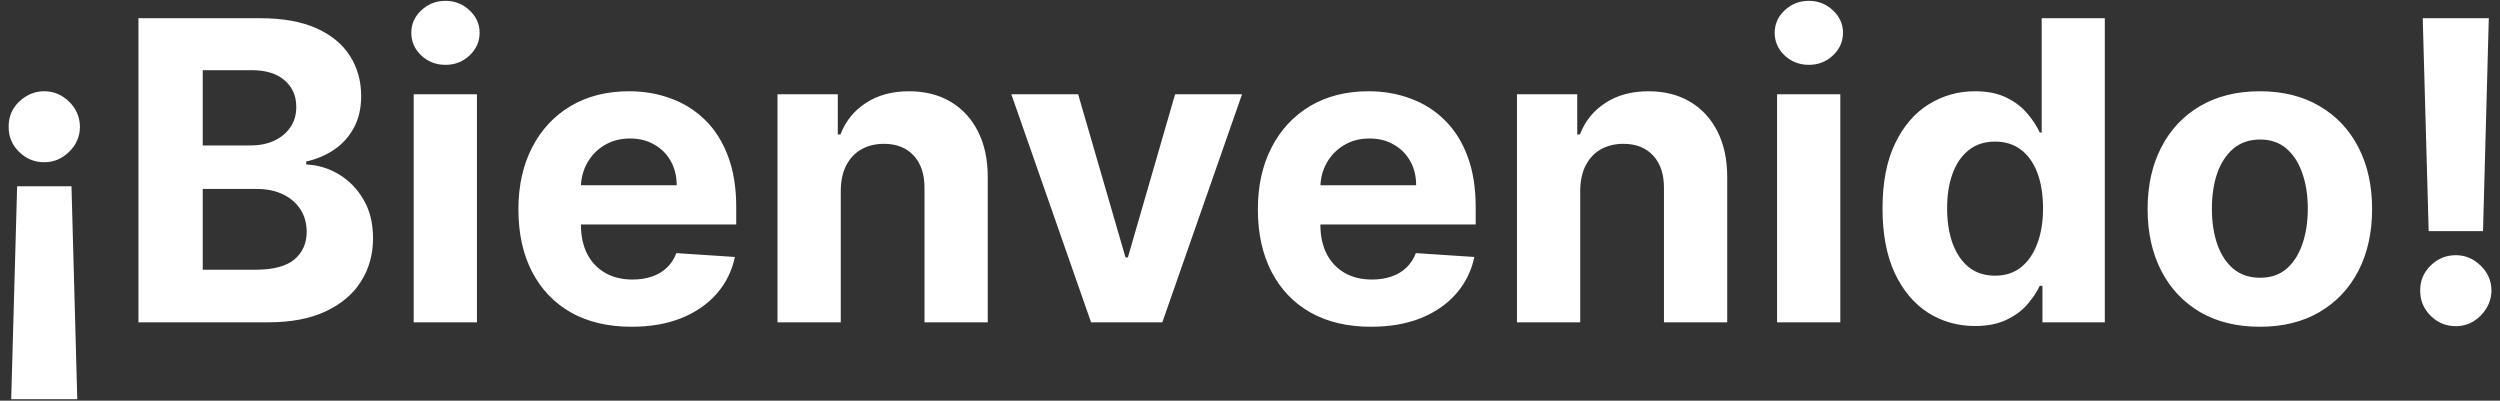 <svg width="287" height="46" viewBox="0 0 287 46" fill="none" xmlns="http://www.w3.org/2000/svg">
<rect x="0" y="0" width="287" height="46" fill="#333333" stroke="none"/>
<path d="M8.871 45.83H1.286L1.967 21.386H8.206L8.871 45.83ZM5.087 10.477C6.166 10.477 7.115 10.875 7.933 11.671C8.751 12.466 9.166 13.432 9.178 14.568C9.166 15.682 8.751 16.636 7.933 17.432C7.115 18.227 6.166 18.625 5.087 18.625C3.962 18.625 2.996 18.227 2.189 17.432C1.382 16.636 0.984 15.682 0.996 14.568C0.984 13.807 1.161 13.119 1.524 12.506C1.899 11.892 2.399 11.403 3.024 11.04C3.649 10.665 4.337 10.477 5.087 10.477ZM15.893 37V2.091H29.871C32.439 2.091 34.581 2.472 36.297 3.233C38.013 3.994 39.303 5.051 40.166 6.403C41.03 7.744 41.462 9.29 41.462 11.04C41.462 12.403 41.189 13.602 40.644 14.636C40.098 15.659 39.348 16.5 38.394 17.159C37.45 17.807 36.371 18.267 35.155 18.54V18.881C36.484 18.938 37.729 19.312 38.888 20.006C40.058 20.699 41.007 21.671 41.734 22.921C42.462 24.159 42.825 25.636 42.825 27.352C42.825 29.204 42.365 30.858 41.445 32.312C40.535 33.756 39.189 34.898 37.405 35.739C35.621 36.58 33.422 37 30.808 37H15.893ZM23.274 30.966H29.291C31.348 30.966 32.848 30.574 33.791 29.79C34.734 28.994 35.206 27.938 35.206 26.619C35.206 25.653 34.973 24.801 34.507 24.062C34.041 23.324 33.376 22.744 32.513 22.324C31.66 21.903 30.643 21.693 29.462 21.693H23.274V30.966ZM23.274 16.699H28.746C29.757 16.699 30.655 16.523 31.439 16.171C32.234 15.807 32.859 15.296 33.314 14.636C33.78 13.977 34.013 13.188 34.013 12.267C34.013 11.006 33.564 9.989 32.666 9.216C31.78 8.443 30.518 8.057 28.882 8.057H23.274V16.699ZM47.492 37V10.818H54.753V37H47.492ZM51.139 7.443C50.06 7.443 49.133 7.085 48.361 6.369C47.599 5.642 47.219 4.773 47.219 3.761C47.219 2.761 47.599 1.903 48.361 1.188C49.133 0.46 50.06 0.097 51.139 0.097C52.219 0.097 53.139 0.46 53.901 1.188C54.673 1.903 55.06 2.761 55.06 3.761C55.06 4.773 54.673 5.642 53.901 6.369C53.139 7.085 52.219 7.443 51.139 7.443ZM72.501 37.511C69.808 37.511 67.49 36.966 65.547 35.875C63.615 34.773 62.126 33.216 61.081 31.204C60.035 29.182 59.513 26.79 59.513 24.028C59.513 21.335 60.035 18.972 61.081 16.938C62.126 14.903 63.598 13.318 65.496 12.182C67.405 11.046 69.644 10.477 72.212 10.477C73.939 10.477 75.547 10.756 77.035 11.312C78.535 11.858 79.842 12.682 80.956 13.784C82.081 14.886 82.956 16.273 83.581 17.943C84.206 19.602 84.519 21.546 84.519 23.773V25.767H62.41V21.267H77.683C77.683 20.222 77.456 19.296 77.001 18.489C76.547 17.682 75.916 17.051 75.109 16.597C74.314 16.131 73.388 15.898 72.331 15.898C71.229 15.898 70.251 16.153 69.399 16.665C68.558 17.165 67.899 17.841 67.422 18.693C66.945 19.534 66.7 20.472 66.689 21.506V25.784C66.689 27.079 66.928 28.199 67.405 29.142C67.894 30.085 68.581 30.812 69.467 31.324C70.354 31.835 71.405 32.091 72.621 32.091C73.428 32.091 74.166 31.977 74.837 31.75C75.507 31.523 76.081 31.182 76.558 30.727C77.035 30.273 77.399 29.716 77.649 29.057L84.365 29.5C84.024 31.114 83.325 32.523 82.269 33.727C81.223 34.92 79.871 35.852 78.212 36.523C76.564 37.182 74.66 37.511 72.501 37.511ZM96.519 21.864V37H89.257V10.818H96.178V15.438H96.484C97.064 13.915 98.035 12.71 99.399 11.824C100.763 10.926 102.416 10.477 104.359 10.477C106.178 10.477 107.763 10.875 109.115 11.671C110.467 12.466 111.518 13.602 112.268 15.079C113.018 16.546 113.393 18.296 113.393 20.329V37H106.132V21.625C106.143 20.023 105.734 18.773 104.905 17.875C104.075 16.966 102.933 16.511 101.479 16.511C100.501 16.511 99.638 16.722 98.888 17.142C98.149 17.562 97.57 18.176 97.149 18.983C96.74 19.778 96.53 20.739 96.519 21.864ZM142.588 10.818L133.435 37H125.253L116.099 10.818H123.77L129.207 29.551H129.48L134.901 10.818H142.588ZM157.392 37.511C154.699 37.511 152.381 36.966 150.438 35.875C148.506 34.773 147.017 33.216 145.972 31.204C144.926 29.182 144.403 26.79 144.403 24.028C144.403 21.335 144.926 18.972 145.972 16.938C147.017 14.903 148.489 13.318 150.386 12.182C152.295 11.046 154.534 10.477 157.102 10.477C158.83 10.477 160.438 10.756 161.926 11.312C163.426 11.858 164.733 12.682 165.847 13.784C166.972 14.886 167.847 16.273 168.472 17.943C169.097 19.602 169.409 21.546 169.409 23.773V25.767H147.301V21.267H162.574C162.574 20.222 162.347 19.296 161.892 18.489C161.438 17.682 160.807 17.051 160 16.597C159.205 16.131 158.278 15.898 157.222 15.898C156.119 15.898 155.142 16.153 154.29 16.665C153.449 17.165 152.79 17.841 152.312 18.693C151.835 19.534 151.591 20.472 151.58 21.506V25.784C151.58 27.079 151.818 28.199 152.295 29.142C152.784 30.085 153.472 30.812 154.358 31.324C155.244 31.835 156.295 32.091 157.511 32.091C158.318 32.091 159.057 31.977 159.727 31.75C160.398 31.523 160.972 31.182 161.449 30.727C161.926 30.273 162.29 29.716 162.54 29.057L169.256 29.5C168.915 31.114 168.216 32.523 167.159 33.727C166.114 34.92 164.761 35.852 163.102 36.523C161.455 37.182 159.551 37.511 157.392 37.511ZM181.409 21.864V37H174.148V10.818H181.068V15.438H181.375C181.955 13.915 182.926 12.71 184.29 11.824C185.653 10.926 187.307 10.477 189.25 10.477C191.068 10.477 192.653 10.875 194.006 11.671C195.358 12.466 196.409 13.602 197.159 15.079C197.909 16.546 198.284 18.296 198.284 20.329V37H191.023V21.625C191.034 20.023 190.625 18.773 189.795 17.875C188.966 16.966 187.824 16.511 186.369 16.511C185.392 16.511 184.528 16.722 183.778 17.142C183.04 17.562 182.46 18.176 182.04 18.983C181.631 19.778 181.42 20.739 181.409 21.864ZM204.007 37V10.818H211.268V37H204.007ZM207.655 7.443C206.575 7.443 205.649 7.085 204.876 6.369C204.115 5.642 203.734 4.773 203.734 3.761C203.734 2.761 204.115 1.903 204.876 1.188C205.649 0.46 206.575 0.097 207.655 0.097C208.734 0.097 209.655 0.46 210.416 1.188C211.189 1.903 211.575 2.761 211.575 3.761C211.575 4.773 211.189 5.642 210.416 6.369C209.655 7.085 208.734 7.443 207.655 7.443ZM226.733 37.426C224.744 37.426 222.943 36.915 221.33 35.892C219.727 34.858 218.455 33.341 217.511 31.341C216.58 29.329 216.114 26.864 216.114 23.943C216.114 20.943 216.597 18.449 217.562 16.46C218.528 14.46 219.813 12.966 221.415 11.977C223.028 10.977 224.795 10.477 226.716 10.477C228.182 10.477 229.403 10.727 230.381 11.227C231.369 11.716 232.165 12.329 232.767 13.068C233.381 13.796 233.847 14.511 234.165 15.216H234.386V2.091H241.631V37H234.472V32.807H234.165C233.824 33.534 233.341 34.256 232.716 34.972C232.102 35.676 231.301 36.261 230.312 36.727C229.335 37.193 228.142 37.426 226.733 37.426ZM229.034 31.648C230.205 31.648 231.193 31.329 232 30.693C232.818 30.046 233.443 29.142 233.875 27.983C234.318 26.824 234.54 25.466 234.54 23.909C234.54 22.352 234.324 21 233.892 19.852C233.46 18.704 232.835 17.818 232.017 17.193C231.199 16.568 230.205 16.256 229.034 16.256C227.841 16.256 226.835 16.579 226.017 17.227C225.199 17.875 224.58 18.773 224.159 19.921C223.739 21.068 223.528 22.398 223.528 23.909C223.528 25.432 223.739 26.778 224.159 27.949C224.591 29.108 225.21 30.017 226.017 30.676C226.835 31.324 227.841 31.648 229.034 31.648ZM259.43 37.511C256.783 37.511 254.493 36.949 252.561 35.824C250.641 34.688 249.158 33.108 248.112 31.085C247.067 29.051 246.544 26.693 246.544 24.011C246.544 21.307 247.067 18.943 248.112 16.921C249.158 14.886 250.641 13.307 252.561 12.182C254.493 11.046 256.783 10.477 259.43 10.477C262.078 10.477 264.362 11.046 266.283 12.182C268.214 13.307 269.703 14.886 270.749 16.921C271.794 18.943 272.317 21.307 272.317 24.011C272.317 26.693 271.794 29.051 270.749 31.085C269.703 33.108 268.214 34.688 266.283 35.824C264.362 36.949 262.078 37.511 259.43 37.511ZM259.464 31.886C260.669 31.886 261.675 31.546 262.482 30.864C263.288 30.171 263.896 29.227 264.305 28.034C264.726 26.841 264.936 25.483 264.936 23.96C264.936 22.438 264.726 21.079 264.305 19.886C263.896 18.693 263.288 17.75 262.482 17.057C261.675 16.364 260.669 16.017 259.464 16.017C258.249 16.017 257.226 16.364 256.396 17.057C255.578 17.75 254.959 18.693 254.538 19.886C254.129 21.079 253.925 22.438 253.925 23.96C253.925 25.483 254.129 26.841 254.538 28.034C254.959 29.227 255.578 30.171 256.396 30.864C257.226 31.546 258.249 31.886 259.464 31.886ZM285.714 2.091L285.05 26.534H278.811L278.129 2.091H285.714ZM281.93 37.443C280.805 37.443 279.839 37.045 279.033 36.25C278.226 35.443 277.828 34.477 277.839 33.352C277.828 32.239 278.226 31.284 279.033 30.489C279.839 29.693 280.805 29.296 281.93 29.296C283.01 29.296 283.959 29.693 284.777 30.489C285.595 31.284 286.01 32.239 286.021 33.352C286.01 34.102 285.811 34.79 285.425 35.415C285.05 36.028 284.555 36.523 283.942 36.898C283.328 37.261 282.658 37.443 281.93 37.443Z" fill="white"/>
</svg>
